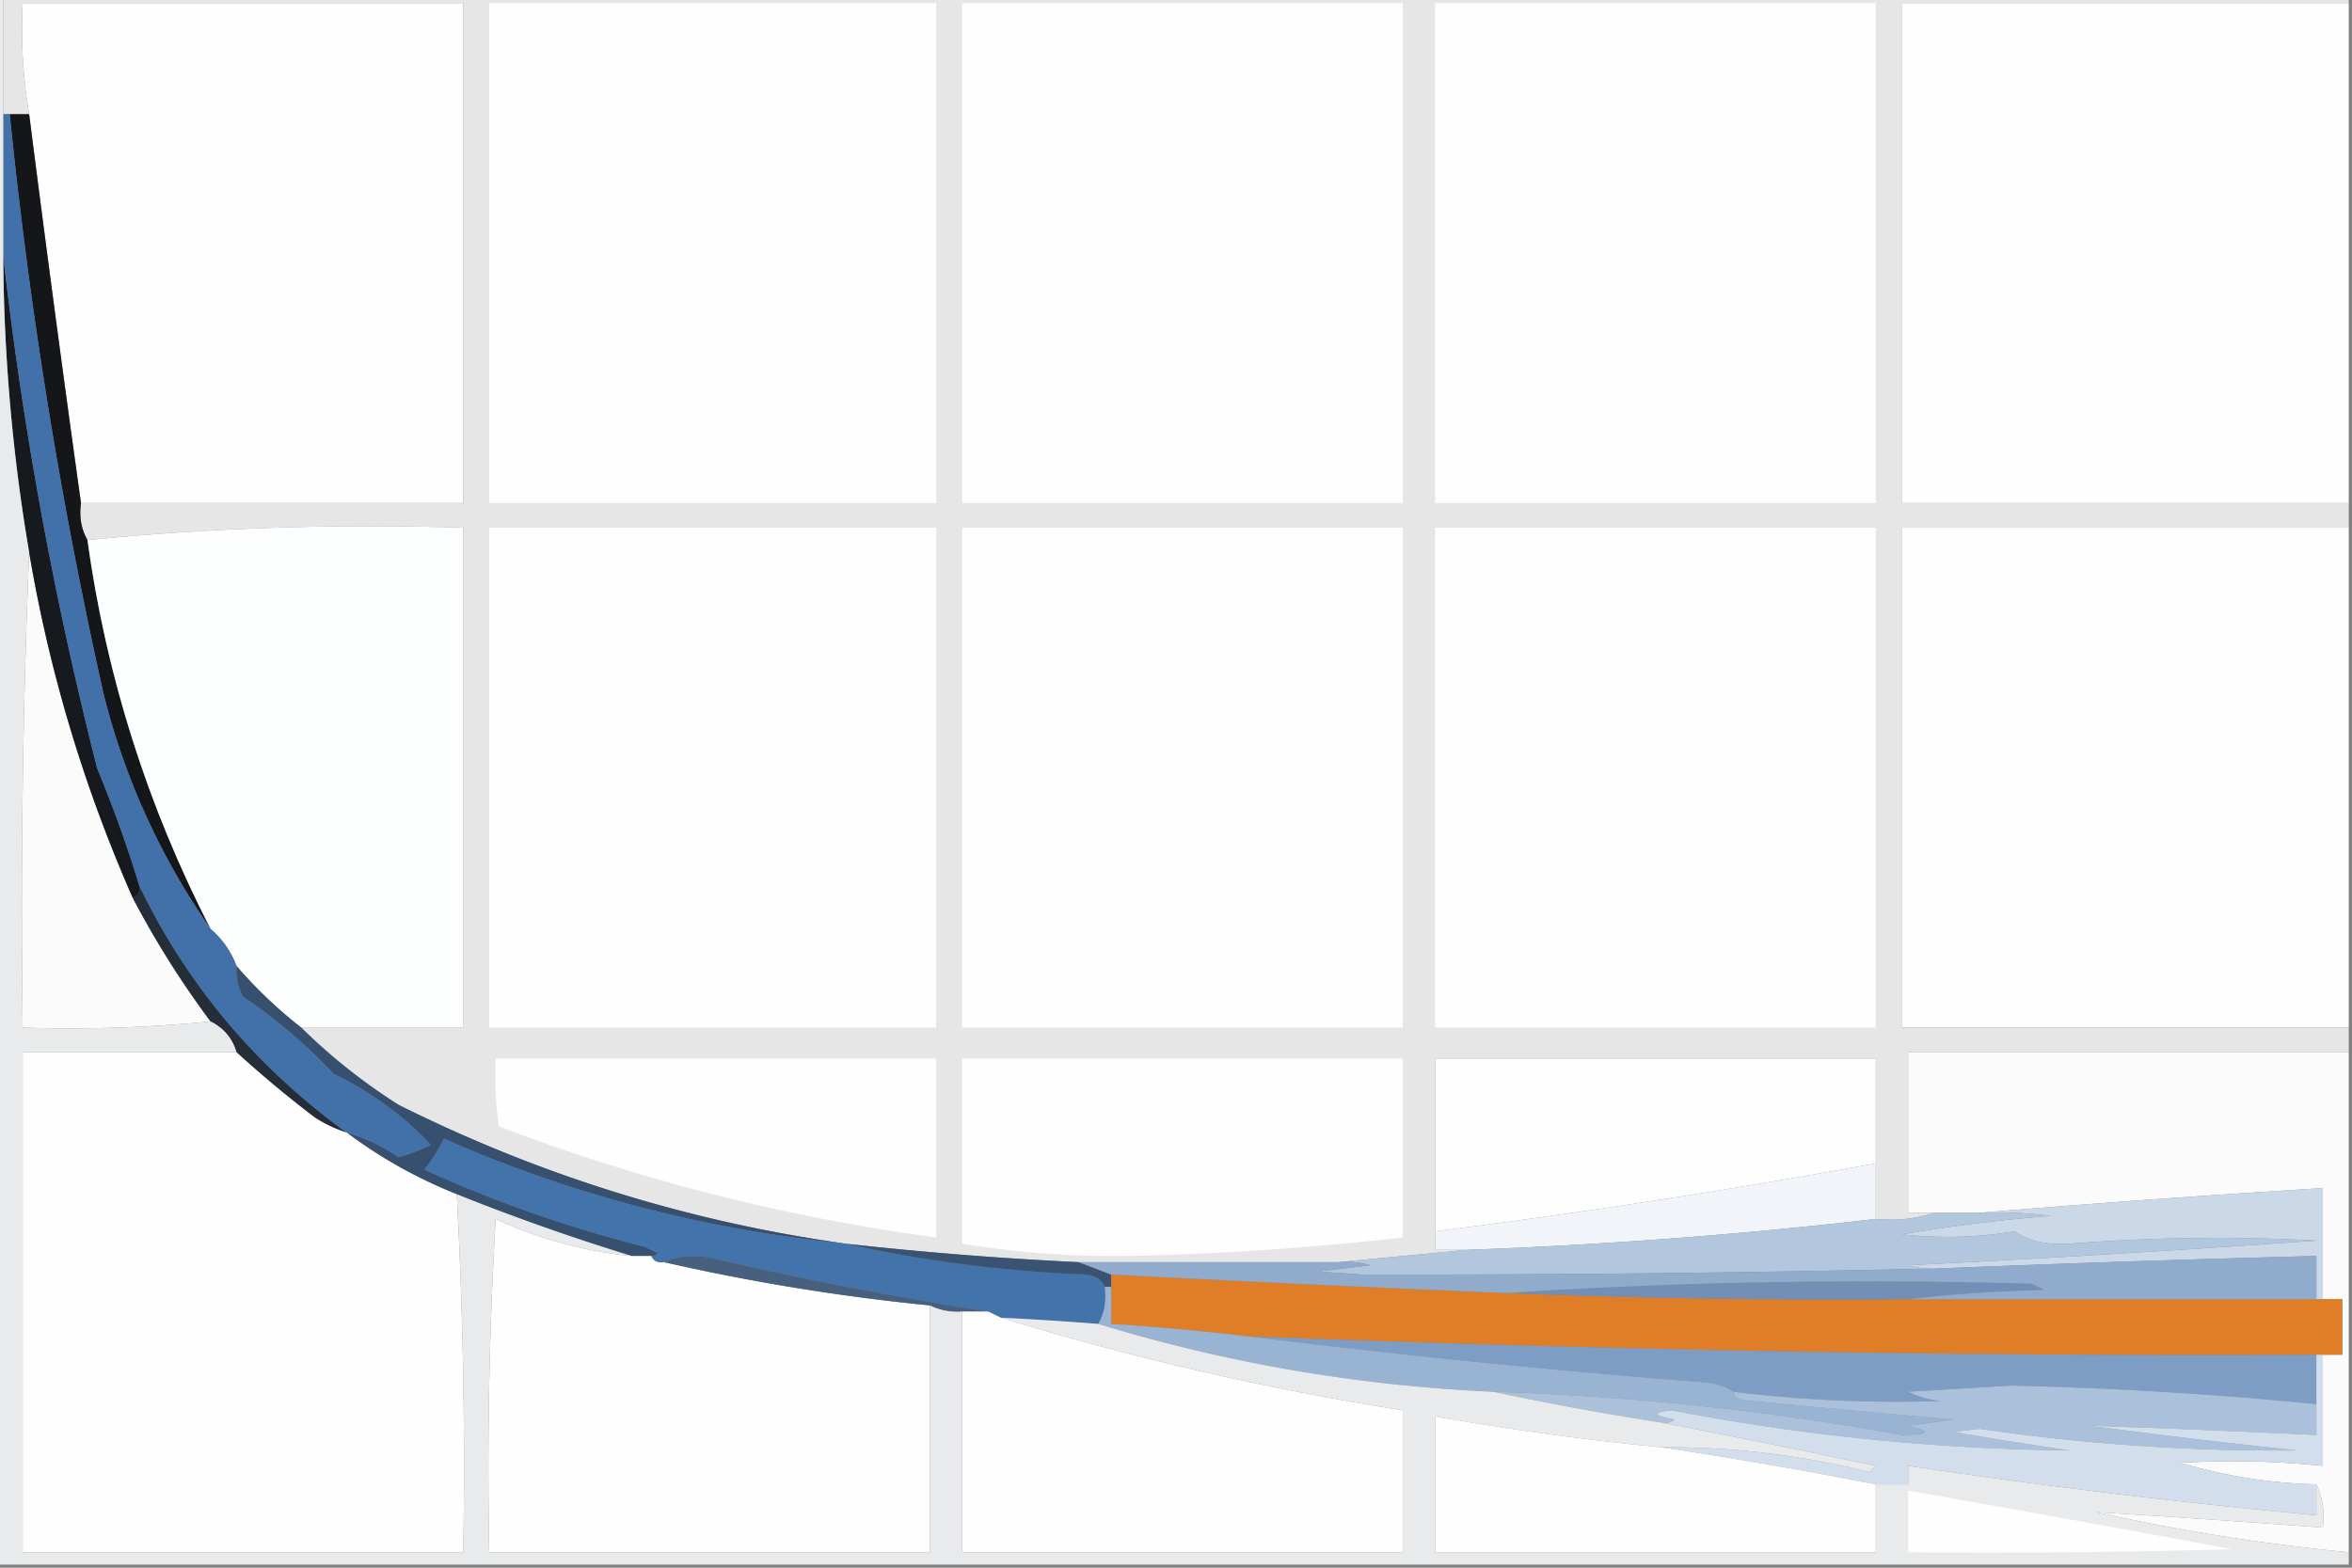 <svg xmlns="http://www.w3.org/2000/svg" width="600" height="400"><rect width="100%" height="100%" fill="#808080" stroke="none"/><path d="M20.66 128.348A8214 8214 0 0 1 7.438 29.133Q5.07 15.175 5.784.789h112.399v127.559zm0 0" style="stroke:none;fill-rule:evenodd;fill:#fefefe;fill-opacity:1"/><path d="M.828-.79h598.344V.79H485.125v127.558h114.047v6.297H485.125v127.558h114.047v6.3H486.777v40.946h6.61q-6.908 2.309-14.875 1.574v-40.945H366.117v48.82h8.262c-11.02 1.051-22.035 2.098-33.055 3.149h-66.117a949 949 0 0 1-59.504-4.723q-60.005-8.427-114.05-35.433c-9.063-5.754-17.325-12.317-24.794-19.688h41.325V134.645q-48.833-1.544-95.871 3.152-2.379-4.17-1.653-9.45h97.524V.79H5.785Q5.07 15.176 7.437 29.133H.829zm0 0" style="stroke:none;fill-rule:evenodd;fill:#e6e6e6;fill-opacity:1"/><path d="M245.453.79h112.399v127.558H245.453zM124.793.79h114.05v127.558h-114.05zM366.117.79h112.395v127.558H366.117zM599.172.79v127.558H485.125V.789zm0 0" style="stroke:none;fill-rule:evenodd;fill:#fefefe;fill-opacity:1"/><path d="M2.48 29.133h4.958q6.32 49.739 13.222 99.215-.726 5.279 1.652 9.449 7.196 52.05 31.407 99.21-19.107-27.384-27.274-59.843A1249 1249 0 0 1 2.48 29.133m0 0" style="stroke:none;fill-rule:evenodd;fill:#14161a;fill-opacity:1"/><path d="M76.86 262.203q-9.158-7.148-16.528-15.746-2.085-5.559-6.613-9.45-24.211-47.16-31.406-99.21c31.359-3.133 63.316-4.18 95.87-3.152v127.558zm0 0" style="stroke:none;fill-rule:evenodd;fill:#fdfefe;fill-opacity:1"/><path d="M124.793 134.645h114.05v127.558h-114.05zM245.453 134.645h112.399v127.558H245.453zM366.117 134.645h112.395v127.558H366.117zM599.172 134.645v127.558H485.125V134.645zm0 0" style="stroke:none;fill-rule:evenodd;fill:#fefefe;fill-opacity:1"/><path d="M7.438 140.945q7.712 45.65 26.445 88.188a235.7 235.7 0 0 0 19.836 31.496q-23.518 2.349-47.934 1.574-.82-61.036 1.652-121.258m0 0" style="stroke:none;fill-rule:evenodd;fill:#fbfbfb;fill-opacity:1"/><path d="M.828 65.355q7.453 65.773 23.965 130.707a325 325 0 0 1 10.746 29.922q.422 2.343-1.656 3.149-18.733-42.538-26.446-88.188a465 465 0 0 1-6.609-75.59m0 0" style="stroke:none;fill-rule:evenodd;fill:#16191e;fill-opacity:1"/><path d="M35.54 225.984q18.191 37.804 52.89 62.993a32.4 32.4 0 0 1-8.266-3.938 296 296 0 0 1-19.832-16.535q-1.545-5.326-6.613-7.875a235.7 235.7 0 0 1-19.836-31.496c1.387-.54 1.937-1.586 1.656-3.149m0 0" style="stroke:none;fill-rule:evenodd;fill:#252d39;fill-opacity:1"/><path d="M60.332 246.457q7.37 8.596 16.527 15.746c7.47 7.371 15.73 13.934 24.793 19.688q54.047 27.007 114.051 35.433-53.601-5.289-102.48-26.773a40.2 40.2 0 0 1-4.957 7.875q27.074 12.335 56.195 19.683 1.657.788 3.309 1.575-.57.941-1.653.789h-4.96a566 566 0 0 1-44.63-15.75q-15.281-6.09-28.097-15.746a44.5 44.5 0 0 1 13.222 6.3 51 51 0 0 0 8.266-3.152q-10.536-11.196-24.793-18.11a134.5 134.5 0 0 0-23.14-19.683q-2.01-3.716-1.653-7.875m0 0" style="stroke:none;fill-rule:evenodd;fill:#375070;fill-opacity:1"/><path d="M.828 29.133H2.48a1249 1249 0 0 0 23.965 148.031q8.167 32.459 27.274 59.844 4.528 3.89 6.613 9.449-.357 4.16 1.652 7.875a134.5 134.5 0 0 1 23.141 19.684q14.257 6.913 24.793 18.109a51 51 0 0 1-8.266 3.152 44.5 44.5 0 0 0-13.222-6.3q-34.699-25.189-52.89-62.993a325 325 0 0 0-10.747-29.922Q8.281 131.129.828 65.356zm0 0" style="stroke:none;fill-rule:evenodd;fill:#4271a9;fill-opacity:1"/><path d="M60.332 268.504a296 296 0 0 0 19.832 16.535 32.4 32.4 0 0 0 8.266 3.938q12.815 9.657 28.097 15.746a1311 1311 0 0 1 1.657 91.34H5.785v-127.56zM126.445 270.078h112.399v45.668c-38.438-5.168-75.625-14.617-111.57-28.344a91.5 91.5 0 0 1-.829-17.324M245.453 270.078h112.399v45.668a758 758 0 0 1-70.25 4.727 241 241 0 0 1-42.149-3.149zM478.512 296.852a2077 2077 0 0 1-112.395 17.32v-44.094h112.395zm0 0" style="stroke:none;fill-rule:evenodd;fill:#fefefe;fill-opacity:1"/><path d="M599.172 268.504v127.558a529 529 0 0 1-64.461-10.234 4075 4075 0 0 1 57.851 3.938c.5-4.032-.054-7.707-1.652-11.028a132.3 132.3 0 0 1-34.71-5.511 227 227 0 0 1 36.362.789v-28.348h4.958v-14.172h-4.957v-28.348a3998 3998 0 0 0-87.606 6.301h-18.18v-40.945zm0 0" style="stroke:none;fill-rule:evenodd;fill:#fbfbfc;fill-opacity:1"/><path d="M478.512 296.852v14.171c-34.352 3.973-69.059 6.598-104.133 7.875h-8.262v-4.726a2077 2077 0 0 0 112.395-17.32m0 0" style="stroke:none;fill-rule:evenodd;fill:#f1f4f9;fill-opacity:1"/><path d="M215.703 317.324c19.906 4.406 40.293 7.035 61.156 7.871 2.528.223 4.184 1.274 4.957 3.153q.733 5.279-1.652 9.449a794 794 0 0 0-24.793-1.578q-1.652-.785-3.305-1.574c-23.109-3.586-46.25-8.051-69.421-13.383q-7.11-1.893-13.223.785-2.46.405-3.305-1.574 1.084.153 1.653-.79-1.652-.786-3.31-1.574-29.12-7.348-56.194-19.683a40.2 40.2 0 0 0 4.957-7.875q48.879 21.484 102.48 26.773m0 0" style="stroke:none;fill-rule:evenodd;fill:#4373ab;fill-opacity:1"/><path d="M592.563 331.496h-1.653v-11.023q-47.949 1.213-95.867 3.148a22.4 22.4 0 0 1-8.266-.785q52.125-2.585 104.133-6.3a478 478 0 0 0-62.812.788c-6.274.36-10.957-.687-14.047-3.152a107 107 0 0 1-28.926.789 426 426 0 0 1 38.016-4.727q-9.054-1.177-18.184-.785a3998 3998 0 0 1 87.606-6.3zm0 0" style="stroke:none;fill-rule:evenodd;fill:#cad8e8;fill-opacity:1"/><path d="M161.156 320.473h4.961q.844 1.979 3.305 1.574a546 546 0 0 0 67.77 11.023v62.993H124.792q-.826-42.546 1.652-85.04 16.53 7.614 34.711 9.45m0 0" style="stroke:none;fill-rule:evenodd;fill:#fefefe;fill-opacity:1"/><path d="M493.387 309.45h11.57q9.13-.392 18.184.784a426 426 0 0 0-38.016 4.727 107 107 0 0 0 28.926-.79c3.09 2.466 7.773 3.513 14.047 3.153a478 478 0 0 1 62.812-.789 4791 4791 0 0 1-104.133 6.3q4.051 1.167 8.266.786a5867 5867 0 0 1-147.934 1.574l-10.746-.785q6.615-.786 13.223-1.574a22.4 22.4 0 0 0-8.262-.79c11.02-1.05 22.035-2.097 33.055-3.148 35.074-1.277 69.781-3.902 104.133-7.875q7.968.734 14.875-1.574m0 0" style="stroke:none;fill-rule:evenodd;fill:#b2c6dd;fill-opacity:1"/><path d="M169.422 322.047q6.113-2.678 13.223-.785c23.171 5.332 46.312 9.797 69.421 13.383h-6.613q-4.44.316-8.262-1.575a546 546 0 0 1-67.77-11.023m0 0" style="stroke:none;fill-rule:evenodd;fill:#486080;fill-opacity:1"/><path d="M215.703 317.324a949 949 0 0 0 59.504 4.723q4.13 1.574 8.266 3.148v3.153h-1.657c-.773-1.88-2.43-2.93-4.957-3.153-20.863-.836-41.25-3.465-61.156-7.87m0 0" style="stroke:none;fill-rule:evenodd;fill:#3b5373;fill-opacity:1"/><path d="M283.473 325.195a8589 8589 0 0 0 100.824 4.727q51.21 2.02 102.48 1.574H597.52v14.172h-6.61a6236 6236 0 0 1-272.726-4.723 648 648 0 0 0-34.711-3.148v-12.602m0 0" style="stroke:none;fill-rule:evenodd;fill:#e07e28;fill-opacity:1"/><path d="M486.777 331.496q-51.27.447-102.48-1.574 66.486-4.322 133.887-2.363 1.652.786 3.304 1.574-17.8.405-34.71 2.363m0 0" style="stroke:none;fill-rule:evenodd;fill:#738fb6;fill-opacity:1"/><path d="M590.91 331.496H486.777q16.91-1.959 34.711-2.363-1.652-.788-3.304-1.574-67.401-1.96-133.887 2.363a8589 8589 0 0 1-100.824-4.727q-4.136-1.573-8.266-3.148h66.117c2.805-.25 5.563.012 8.262.789q-6.608.786-13.223 1.574l10.746.785q74.352.142 147.934-1.574 47.918-1.935 95.867-3.148zm0 0" style="stroke:none;fill-rule:evenodd;fill:#91abcd;fill-opacity:1"/><path d="M245.453 334.645h6.613q1.653.79 3.305 1.574c33.328 10.246 67.484 18.12 102.48 23.625v36.219H245.454zm0 0" style="stroke:none;fill-rule:evenodd;fill:#fefefe;fill-opacity:1"/><path d="M318.184 340.945a6236 6236 0 0 0 272.726 4.723v12.602a1037 1037 0 0 0-77.687-4.727c-8.813.523-17.633 1.05-26.446 1.574a25.2 25.2 0 0 0 8.266 2.363 343.4 343.4 0 0 1-52.895-2.363q-2.748-1.865-6.609-2.36a2568 2568 0 0 1-117.355-11.812m0 0" style="stroke:none;fill-rule:evenodd;fill:#7e9dc4;fill-opacity:1"/><path d="M281.816 328.348h1.657v9.449a648 648 0 0 1 34.71 3.148 2568 2568 0 0 0 117.356 11.813q3.86.494 6.61 2.36-.013 2.166 4.96 2.362a5899 5899 0 0 0 51.239 4.723c-3.856.527-7.715 1.05-11.57 1.578q9.251 2.294-1.653 2.36a700.5 700.5 0 0 0-104.133-11.024q-51.937-2.344-100.828-17.32 2.384-4.17 1.652-9.45m0 0" style="stroke:none;fill-rule:evenodd;fill:#99b3d3;fill-opacity:1"/><path d="M590.91 358.27v7.87a3843 3843 0 0 0-57.851-2.359 2031 2031 0 0 0 52.89 6.297 525 525 0 0 1-80.992-5.512q-3.304.392-6.61.79a1017 1017 0 0 0 29.75 4.722 567 567 0 0 1-101.652-10.234c-5.129.55-4.855 1.34.828 2.36q-1.476 1.097-3.304.788a779 779 0 0 1-42.977-7.875 700.5 700.5 0 0 1 104.133 11.024q10.904-.066 1.652-2.36c3.856-.527 7.715-1.05 11.57-1.578a5899 5899 0 0 1-51.238-4.723q-4.973-.197-4.96-2.363a343.4 343.4 0 0 0 52.894 2.363 25.2 25.2 0 0 1-8.266-2.363c8.813-.523 17.633-1.05 26.446-1.574q38.97.907 77.687 4.727m0 0" style="stroke:none;fill-rule:evenodd;fill:#abc1db;fill-opacity:1"/><path d="M590.91 345.668h1.653v28.348a227 227 0 0 0-36.364-.79 132.3 132.3 0 0 0 34.711 5.512v7.875a1880 1880 0 0 1-104.133-12.597v4.722h-8.265a1264 1264 0 0 0-54.543-9.445c17.582-.164 35.215 1.934 52.89 6.297l1.653-1.574q-27.477-5.797-54.543-11.024 1.828.309 3.304-.789-8.523-1.531-.828-2.36a567 567 0 0 0 101.653 10.235 1017 1017 0 0 1-29.75-4.723q3.305-.397 6.609-.789a525 525 0 0 0 80.992 5.512 2031 2031 0 0 1-52.89-6.297q28.89.96 57.851 2.36v-20.473m0 0" style="stroke:none;fill-rule:evenodd;fill:#d2deeb;fill-opacity:1"/><path d="M-.828-.79H.828v66.145a465 465 0 0 0 6.61 75.59 2226 2226 0 0 0-1.653 121.258q24.416.775 47.934-1.574 5.068 2.55 6.613 7.875H5.785v127.558h112.399q.762-45.777-1.657-91.34a566 566 0 0 0 44.63 15.75q-18.183-1.835-34.712-9.449a1095 1095 0 0 0-1.652 85.04h112.398V333.07q3.82 1.892 8.262 1.575v61.418h112.399v-36.22c-34.997-5.503-69.153-13.378-102.48-23.624q12.416.596 24.792 1.578 48.89 14.976 100.828 17.32a779 779 0 0 0 42.977 7.875 3254 3254 0 0 1 54.543 11.024q-.827.786-1.653 1.574c-17.675-4.363-35.308-6.461-52.89-6.297a765 765 0 0 1-57.852-7.875v34.644h112.395v-17.324h8.265v-4.722a1880 1880 0 0 0 104.133 12.597v-7.875c1.598 3.32 2.153 6.996 1.653 11.028a4075 4075 0 0 0-57.852-3.938 529 529 0 0 0 64.46 10.235v3.148h-600zm0 0" style="stroke:none;fill-rule:evenodd;fill:#e9eaeb;fill-opacity:1"/><path d="M486.777 380.316q41.35 7.326 82.645 14.961-41.313 1.178-82.645.786zM423.969 369.293a1264 1264 0 0 1 54.543 9.445v17.325H366.117v-34.645a765 765 0 0 0 57.852 7.875m0 0" style="stroke:none;fill-rule:evenodd;fill:#fefefe;fill-opacity:1"/></svg>